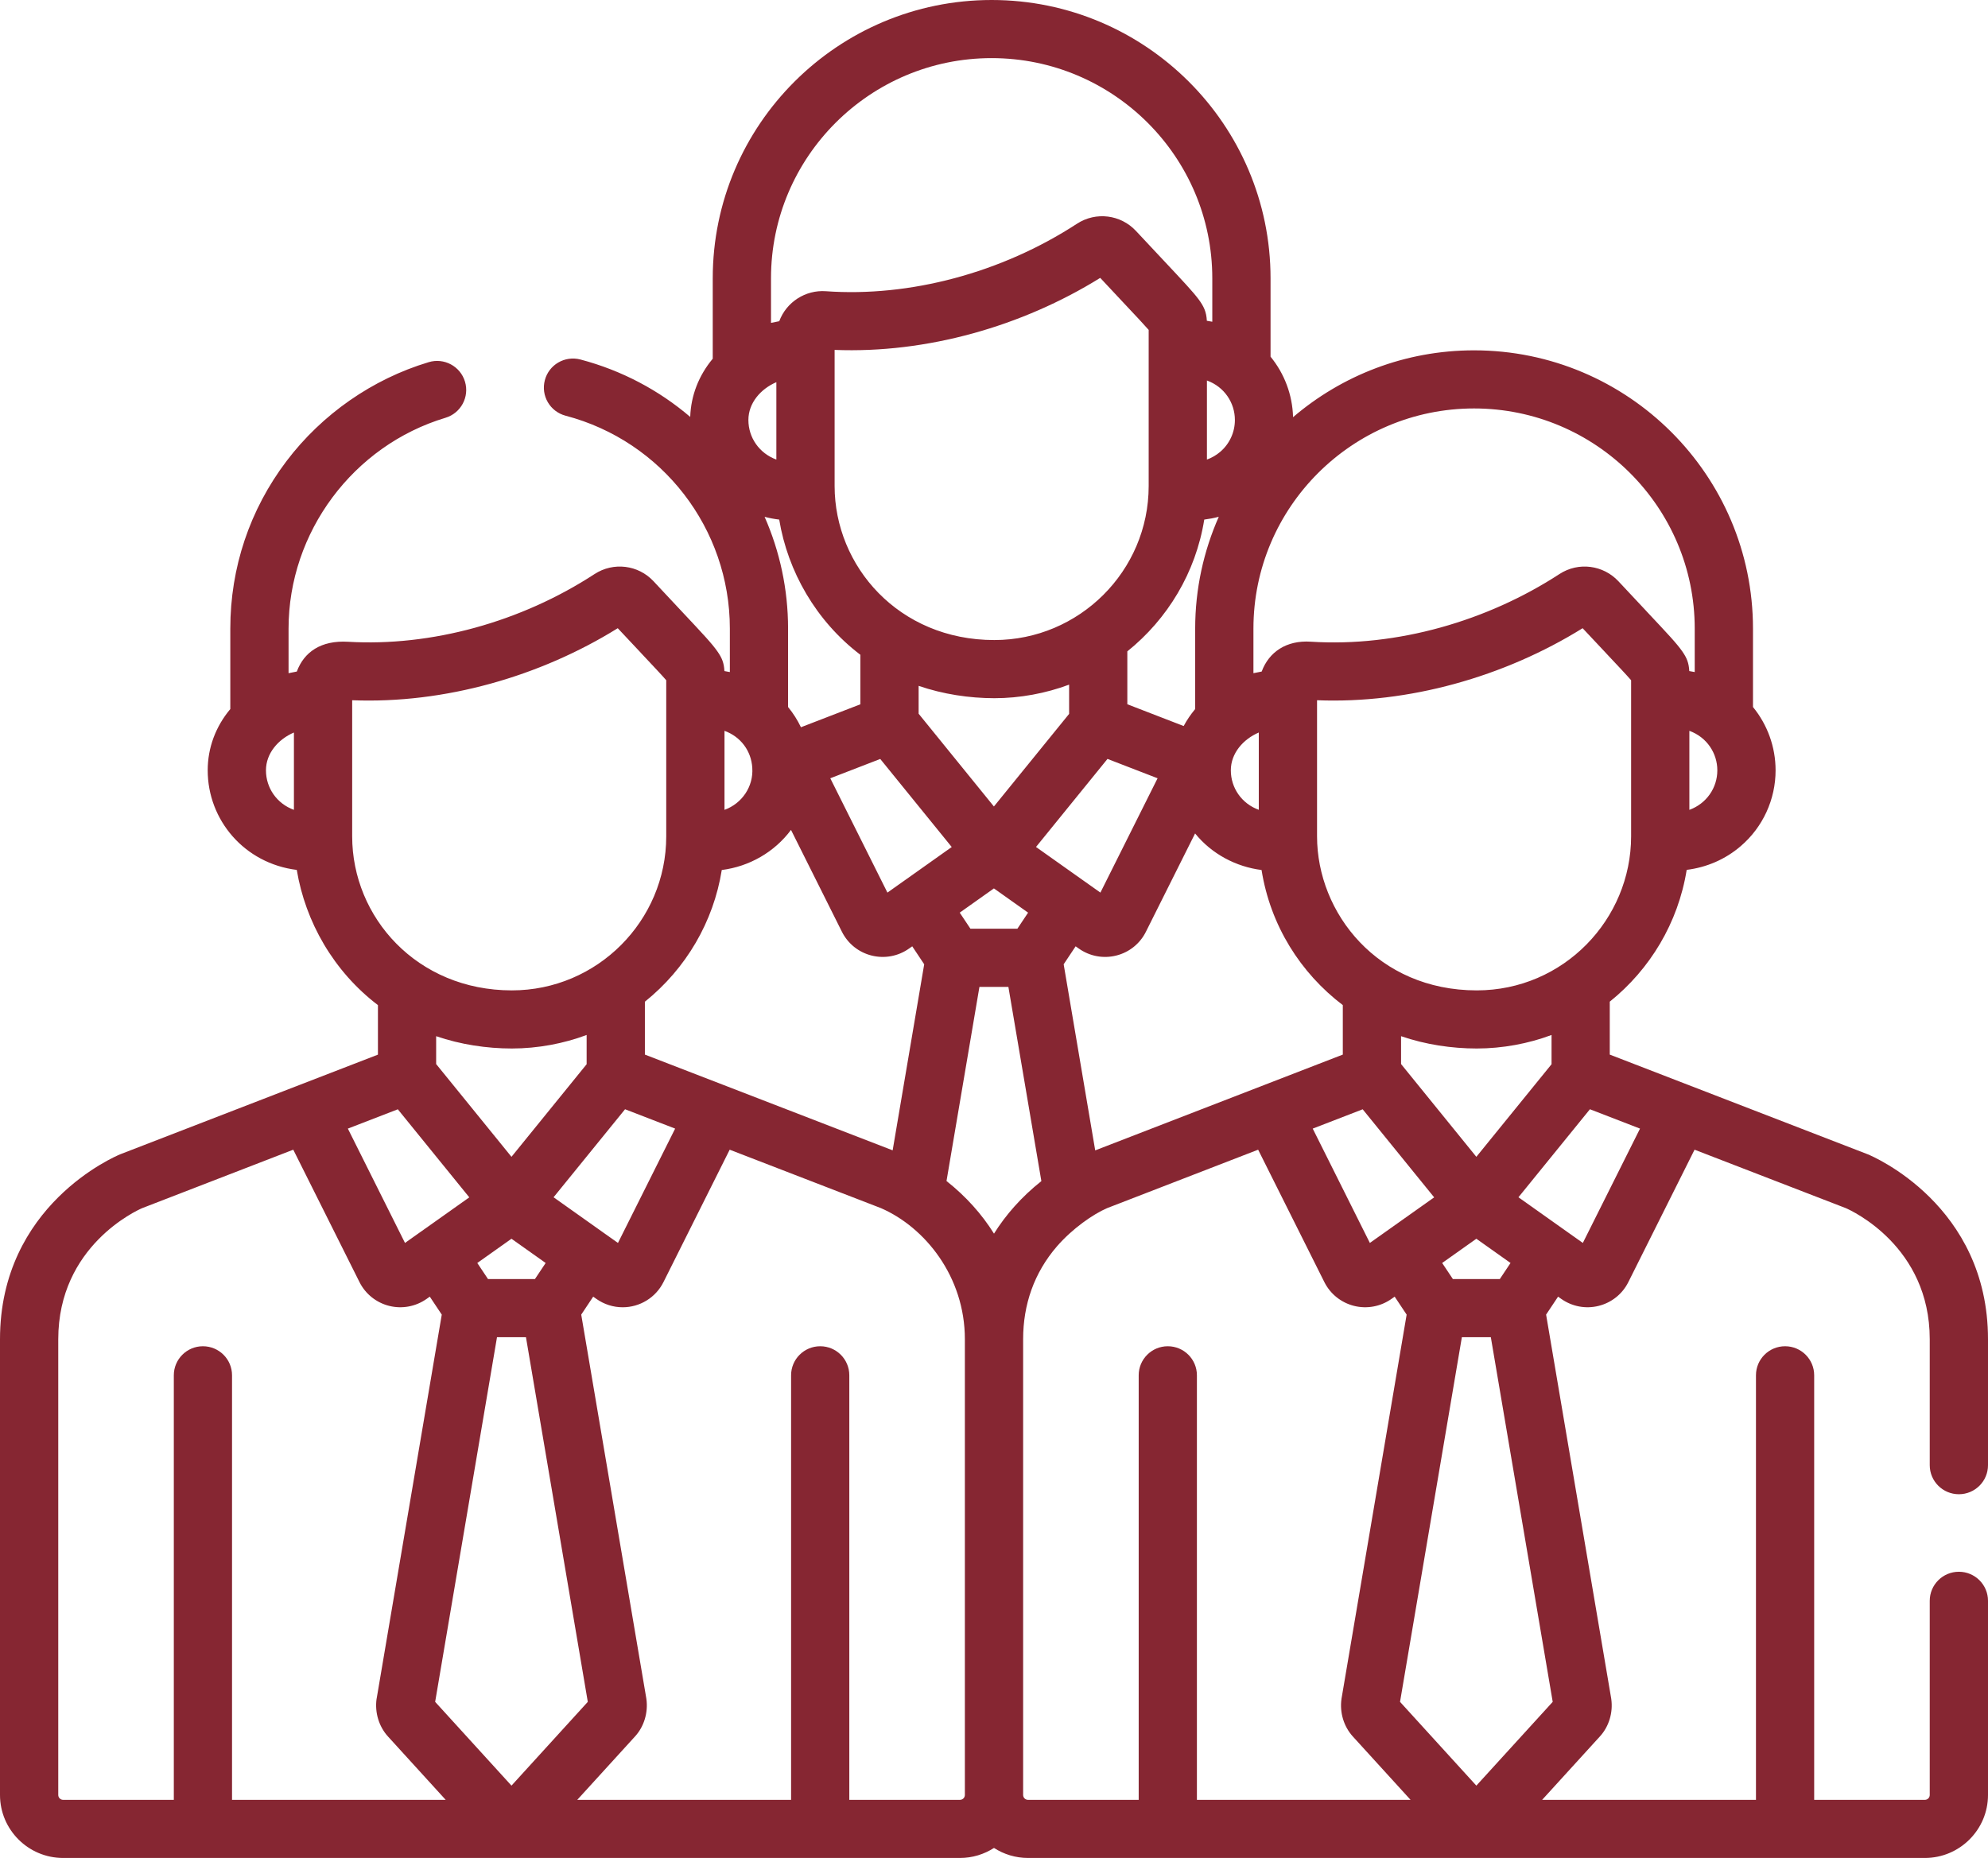 <svg width="46" height="43" viewBox="0 0 46 43" fill="none" xmlns="http://www.w3.org/2000/svg">
<path fill-rule="evenodd" clip-rule="evenodd" d="M44.652 37.048C44.652 36.677 44.954 36.376 45.326 36.376C45.698 36.376 46 36.677 46 37.048V41.542C46 42.346 45.344 43 44.539 43H23.788C23.497 43 23.227 42.914 23 42.768C22.772 42.914 22.503 43 22.212 43H1.461C0.655 43 0 42.346 0 41.542V30.995C0 27.892 2.667 26.762 2.781 26.715L2.793 26.71L8.745 24.408V23.262C7.717 22.48 7.066 21.331 6.867 20.133C5.656 19.983 4.806 18.979 4.806 17.828C4.806 17.307 4.99 16.815 5.329 16.41V14.548C5.329 13.136 5.779 11.796 6.629 10.672C7.451 9.586 8.619 8.772 9.919 8.382C10.275 8.274 10.652 8.476 10.759 8.832C10.866 9.187 10.664 9.562 10.308 9.669C8.17 10.312 6.677 12.318 6.677 14.548V15.58C6.687 15.578 6.853 15.544 6.868 15.542C7.035 15.091 7.426 14.816 8.053 14.853C9.977 14.966 12.05 14.399 13.757 13.286C14.193 13.002 14.767 13.072 15.122 13.452C15.377 13.725 15.586 13.948 15.76 14.134L15.76 14.134L15.76 14.134C16.268 14.675 16.473 14.893 16.601 15.077C16.705 15.226 16.753 15.341 16.762 15.531C16.766 15.532 16.859 15.548 16.888 15.554V14.548C16.888 12.236 15.325 10.209 13.087 9.621C12.727 9.526 12.512 9.159 12.607 8.799C12.701 8.44 13.069 8.226 13.43 8.32C14.39 8.573 15.252 9.035 15.971 9.649C15.987 9.154 16.169 8.689 16.492 8.302V6.441C16.492 2.889 19.387 0 22.946 0C26.504 0 29.399 2.889 29.399 6.441V8.255C29.721 8.648 29.906 9.139 29.92 9.655C31.048 8.691 32.511 8.108 34.108 8.108C37.667 8.108 40.562 10.997 40.562 14.548V16.363C40.897 16.773 41.085 17.289 41.085 17.828C41.085 18.503 40.791 19.143 40.279 19.582C39.922 19.889 39.491 20.074 39.028 20.132C38.831 21.359 38.178 22.436 37.248 23.182V24.407L43.206 26.71L43.219 26.715C43.333 26.762 46 27.892 46 30.995V33.91C46 34.281 45.698 34.582 45.326 34.582C44.954 34.582 44.652 34.281 44.652 33.91V30.995C44.652 28.846 42.847 28.02 42.709 27.96L39.21 26.608L37.678 29.672V29.672C37.541 29.948 37.29 30.148 36.99 30.223C36.686 30.299 36.371 30.235 36.124 30.06L36.052 30.009L35.775 30.425L37.28 39.302L37.282 39.314L37.283 39.322C37.327 39.635 37.229 39.958 37.022 40.185L35.683 41.655H40.631V31.829C40.631 31.458 40.932 31.157 41.305 31.157C41.677 31.157 41.978 31.458 41.978 31.829V41.655H44.539C44.601 41.655 44.652 41.604 44.652 41.542V37.048ZM6.154 17.828C6.154 18.236 6.406 18.6 6.801 18.743V16.953C6.441 17.107 6.154 17.432 6.154 17.828ZM37.948 26.12L36.625 28.766L35.135 27.709L36.789 25.672L37.948 26.12ZM32.419 24.626L34.161 26.773L35.901 24.63V23.953C35.365 24.154 34.764 24.266 34.17 24.266H34.17H34.169C33.595 24.266 32.985 24.176 32.419 23.981V24.626ZM34.952 29.23L34.704 29.602H33.618L33.37 29.23L34.161 28.669L34.952 29.23ZM21.256 16.518L22.998 18.665L24.738 16.522V15.845C24.201 16.046 23.6 16.159 23.007 16.159H23.007H23.007C22.429 16.158 21.82 16.067 21.256 15.873V16.518ZM23.789 21.122L23.541 21.494H22.455L22.207 21.122L22.998 20.561L23.789 21.122ZM18.03 12.025C17.915 12.011 17.802 11.991 17.692 11.961C18.043 12.758 18.235 13.636 18.235 14.548V16.363C18.354 16.507 18.453 16.665 18.533 16.831L19.908 16.3V15.154C18.88 14.372 18.228 13.223 18.03 12.025ZM26.579 11.248C26.579 13.217 24.97 14.813 23.007 14.813C20.792 14.813 19.312 13.1 19.312 11.248V8.098C21.44 8.183 23.65 7.554 25.458 6.431C25.666 6.655 25.846 6.846 25.998 7.008L25.998 7.008L25.998 7.008L25.998 7.008C26.289 7.317 26.479 7.52 26.579 7.635L26.579 11.248ZM28.201 11.96C28.092 11.99 27.979 12.01 27.865 12.025C27.669 13.252 27.015 14.328 26.085 15.075V16.299L27.389 16.803C27.462 16.665 27.552 16.534 27.655 16.41V14.548C27.655 13.628 27.851 12.753 28.201 11.96ZM20.368 17.565L22.022 19.603L20.894 20.403L20.892 20.404L20.534 20.658L19.212 18.012L20.368 17.565ZM25.626 17.564L24.549 18.891L23.972 19.602L25.102 20.403L25.104 20.404L25.462 20.658L26.785 18.012L25.626 17.564ZM24.889 21.901L24.961 21.952C25.213 22.131 25.529 22.19 25.828 22.115C26.127 22.041 26.378 21.84 26.515 21.564V21.564L27.653 19.289C28.043 19.77 28.608 20.062 29.191 20.135C29.396 21.421 30.092 22.518 31.071 23.262V24.407L25.342 26.624L24.612 22.317L24.889 21.901ZM33.185 27.711L31.531 25.673L30.375 26.12L31.697 28.766L33.185 27.711ZM37.742 19.356C37.742 21.277 36.179 22.921 34.17 22.921C31.88 22.921 30.475 21.131 30.475 19.356V16.206C32.588 16.29 34.801 15.669 36.62 14.539C36.828 14.762 37.008 14.953 37.16 15.114L37.161 15.116L37.161 15.116L37.161 15.116C37.452 15.425 37.642 15.627 37.742 15.743L37.742 19.356ZM39.09 18.743C39.484 18.6 39.737 18.236 39.737 17.828C39.737 17.434 39.497 17.062 39.09 16.914V18.743ZM29.003 14.548C29.003 11.739 31.293 9.453 34.108 9.453C36.924 9.453 39.214 11.739 39.214 14.548V15.554C39.183 15.548 39.099 15.533 39.088 15.531C39.078 15.341 39.03 15.225 38.927 15.077C38.796 14.889 38.595 14.676 38.099 14.148L38.099 14.147C37.923 13.96 37.709 13.732 37.448 13.452C37.1 13.08 36.528 12.996 36.083 13.286C34.422 14.369 32.325 14.98 30.329 14.851C29.768 14.814 29.362 15.088 29.194 15.542C29.179 15.544 29.012 15.578 29.003 15.58V14.548H29.003ZM29.127 18.742V16.953C28.767 17.107 28.48 17.432 28.48 17.828C28.48 18.234 28.731 18.6 29.127 18.742ZM28.574 9.72C28.574 10.003 28.451 10.271 28.237 10.455C28.145 10.534 28.041 10.594 27.927 10.636V8.806C28.33 8.952 28.574 9.322 28.574 9.72ZM28.051 6.44C28.051 3.631 25.761 1.345 22.945 1.345C20.13 1.345 17.84 3.631 17.84 6.441H17.84V7.472C17.849 7.47 18.016 7.436 18.031 7.434C18.196 6.989 18.64 6.705 19.111 6.74C21.039 6.878 23.166 6.322 24.92 5.178C25.358 4.893 25.932 4.966 26.285 5.345C26.539 5.617 26.748 5.84 26.922 6.025L26.922 6.025L26.922 6.025L26.922 6.025L26.922 6.025C27.39 6.524 27.602 6.75 27.734 6.927C27.855 7.091 27.915 7.218 27.925 7.424C27.936 7.425 28.02 7.44 28.051 7.446V6.44ZM17.964 8.845V10.636C17.569 10.492 17.317 10.128 17.317 9.72C17.317 9.326 17.602 9 17.964 8.845ZM17.407 17.769C17.383 17.379 17.141 17.051 16.764 16.914V18.743C17.17 18.595 17.437 18.203 17.407 17.769ZM16.701 20.135C17.337 20.055 17.92 19.721 18.303 19.207L19.481 21.564L19.481 21.564C19.619 21.84 19.87 22.041 20.169 22.115C20.465 22.189 20.781 22.133 21.036 21.952L21.108 21.901L21.385 22.317L20.655 26.623L14.922 24.407V23.183H14.922C15.877 22.415 16.51 21.33 16.701 20.135ZM10.092 24.626L11.835 26.773L13.574 24.63V23.953C13.046 24.151 12.446 24.266 11.844 24.266H11.844C11.266 24.266 10.657 24.175 10.092 23.981V24.626ZM12.626 29.23L12.378 29.602H11.292L11.044 29.23L11.835 28.669L12.626 29.23ZM15.622 26.12L14.463 25.672L12.809 27.709L13.939 28.511L13.94 28.512L14.299 28.766L15.622 26.12ZM8.149 19.356V16.206C10.288 16.291 12.5 15.654 14.294 14.539C14.501 14.761 14.681 14.951 14.833 15.113L14.833 15.114L14.833 15.114C15.123 15.423 15.316 15.627 15.416 15.743V19.356C15.416 21.312 13.818 22.921 11.844 22.921C9.646 22.921 8.149 21.228 8.149 19.356ZM10.859 27.711L9.205 25.673L8.049 26.12L9.371 28.766L9.729 28.512L9.731 28.511L10.859 27.711ZM5.369 41.655V31.829C5.369 31.458 5.068 31.157 4.695 31.157C4.323 31.157 4.022 31.458 4.022 31.829V41.655H1.461C1.399 41.655 1.348 41.604 1.348 41.542V30.995C1.348 28.835 3.171 28.012 3.289 27.961L6.786 26.608L8.318 29.672L8.318 29.672C8.456 29.948 8.707 30.148 9.006 30.223C9.302 30.297 9.618 30.24 9.873 30.06L9.945 30.009L10.222 30.425L8.717 39.302C8.715 39.308 8.714 39.315 8.713 39.322L8.713 39.322C8.67 39.635 8.768 39.957 8.974 40.185L10.313 41.655H5.369ZM11.5 30.947L10.069 39.387L11.835 41.326L13.601 39.387L12.17 30.947H11.5ZM22.326 41.542C22.326 41.604 22.275 41.655 22.212 41.655H19.652V31.829C19.652 31.458 19.351 31.157 18.979 31.157C18.606 31.157 18.305 31.458 18.305 31.829V41.655H13.357L14.696 40.185C14.903 39.958 15 39.635 14.957 39.322C14.956 39.315 14.955 39.309 14.954 39.302L13.449 30.425L13.726 30.009L13.798 30.06C13.978 30.188 14.191 30.255 14.408 30.255C14.803 30.255 15.171 30.034 15.352 29.672V29.672L16.884 26.608L20.383 27.96C21.403 28.403 22.326 29.545 22.326 30.995V41.542H22.326ZM21.901 27.333C22.349 27.687 22.721 28.102 23 28.551C23.269 28.119 23.636 27.7 24.096 27.335L23.333 22.84H22.663L21.901 27.333ZM27.695 41.655V31.829C27.695 31.458 27.394 31.157 27.021 31.157C26.649 31.157 26.348 31.458 26.348 31.829V41.655H23.787C23.725 41.655 23.674 41.604 23.674 41.542V30.995C23.674 30.196 23.925 29.459 24.46 28.841C24.817 28.432 25.29 28.102 25.616 27.961L29.112 26.608L30.644 29.672L30.644 29.672C30.782 29.948 31.033 30.148 31.332 30.223C31.628 30.297 31.945 30.24 32.199 30.06L32.271 30.009L32.548 30.425L31.043 39.302C31.042 39.306 31.041 39.309 31.041 39.313C31.04 39.316 31.04 39.319 31.04 39.322C30.996 39.635 31.094 39.957 31.3 40.185L32.639 41.655H27.695ZM33.826 30.947L32.395 39.387L34.161 41.326L35.928 39.387L34.496 30.947H33.826Z" fill="#862632"/>
</svg>
